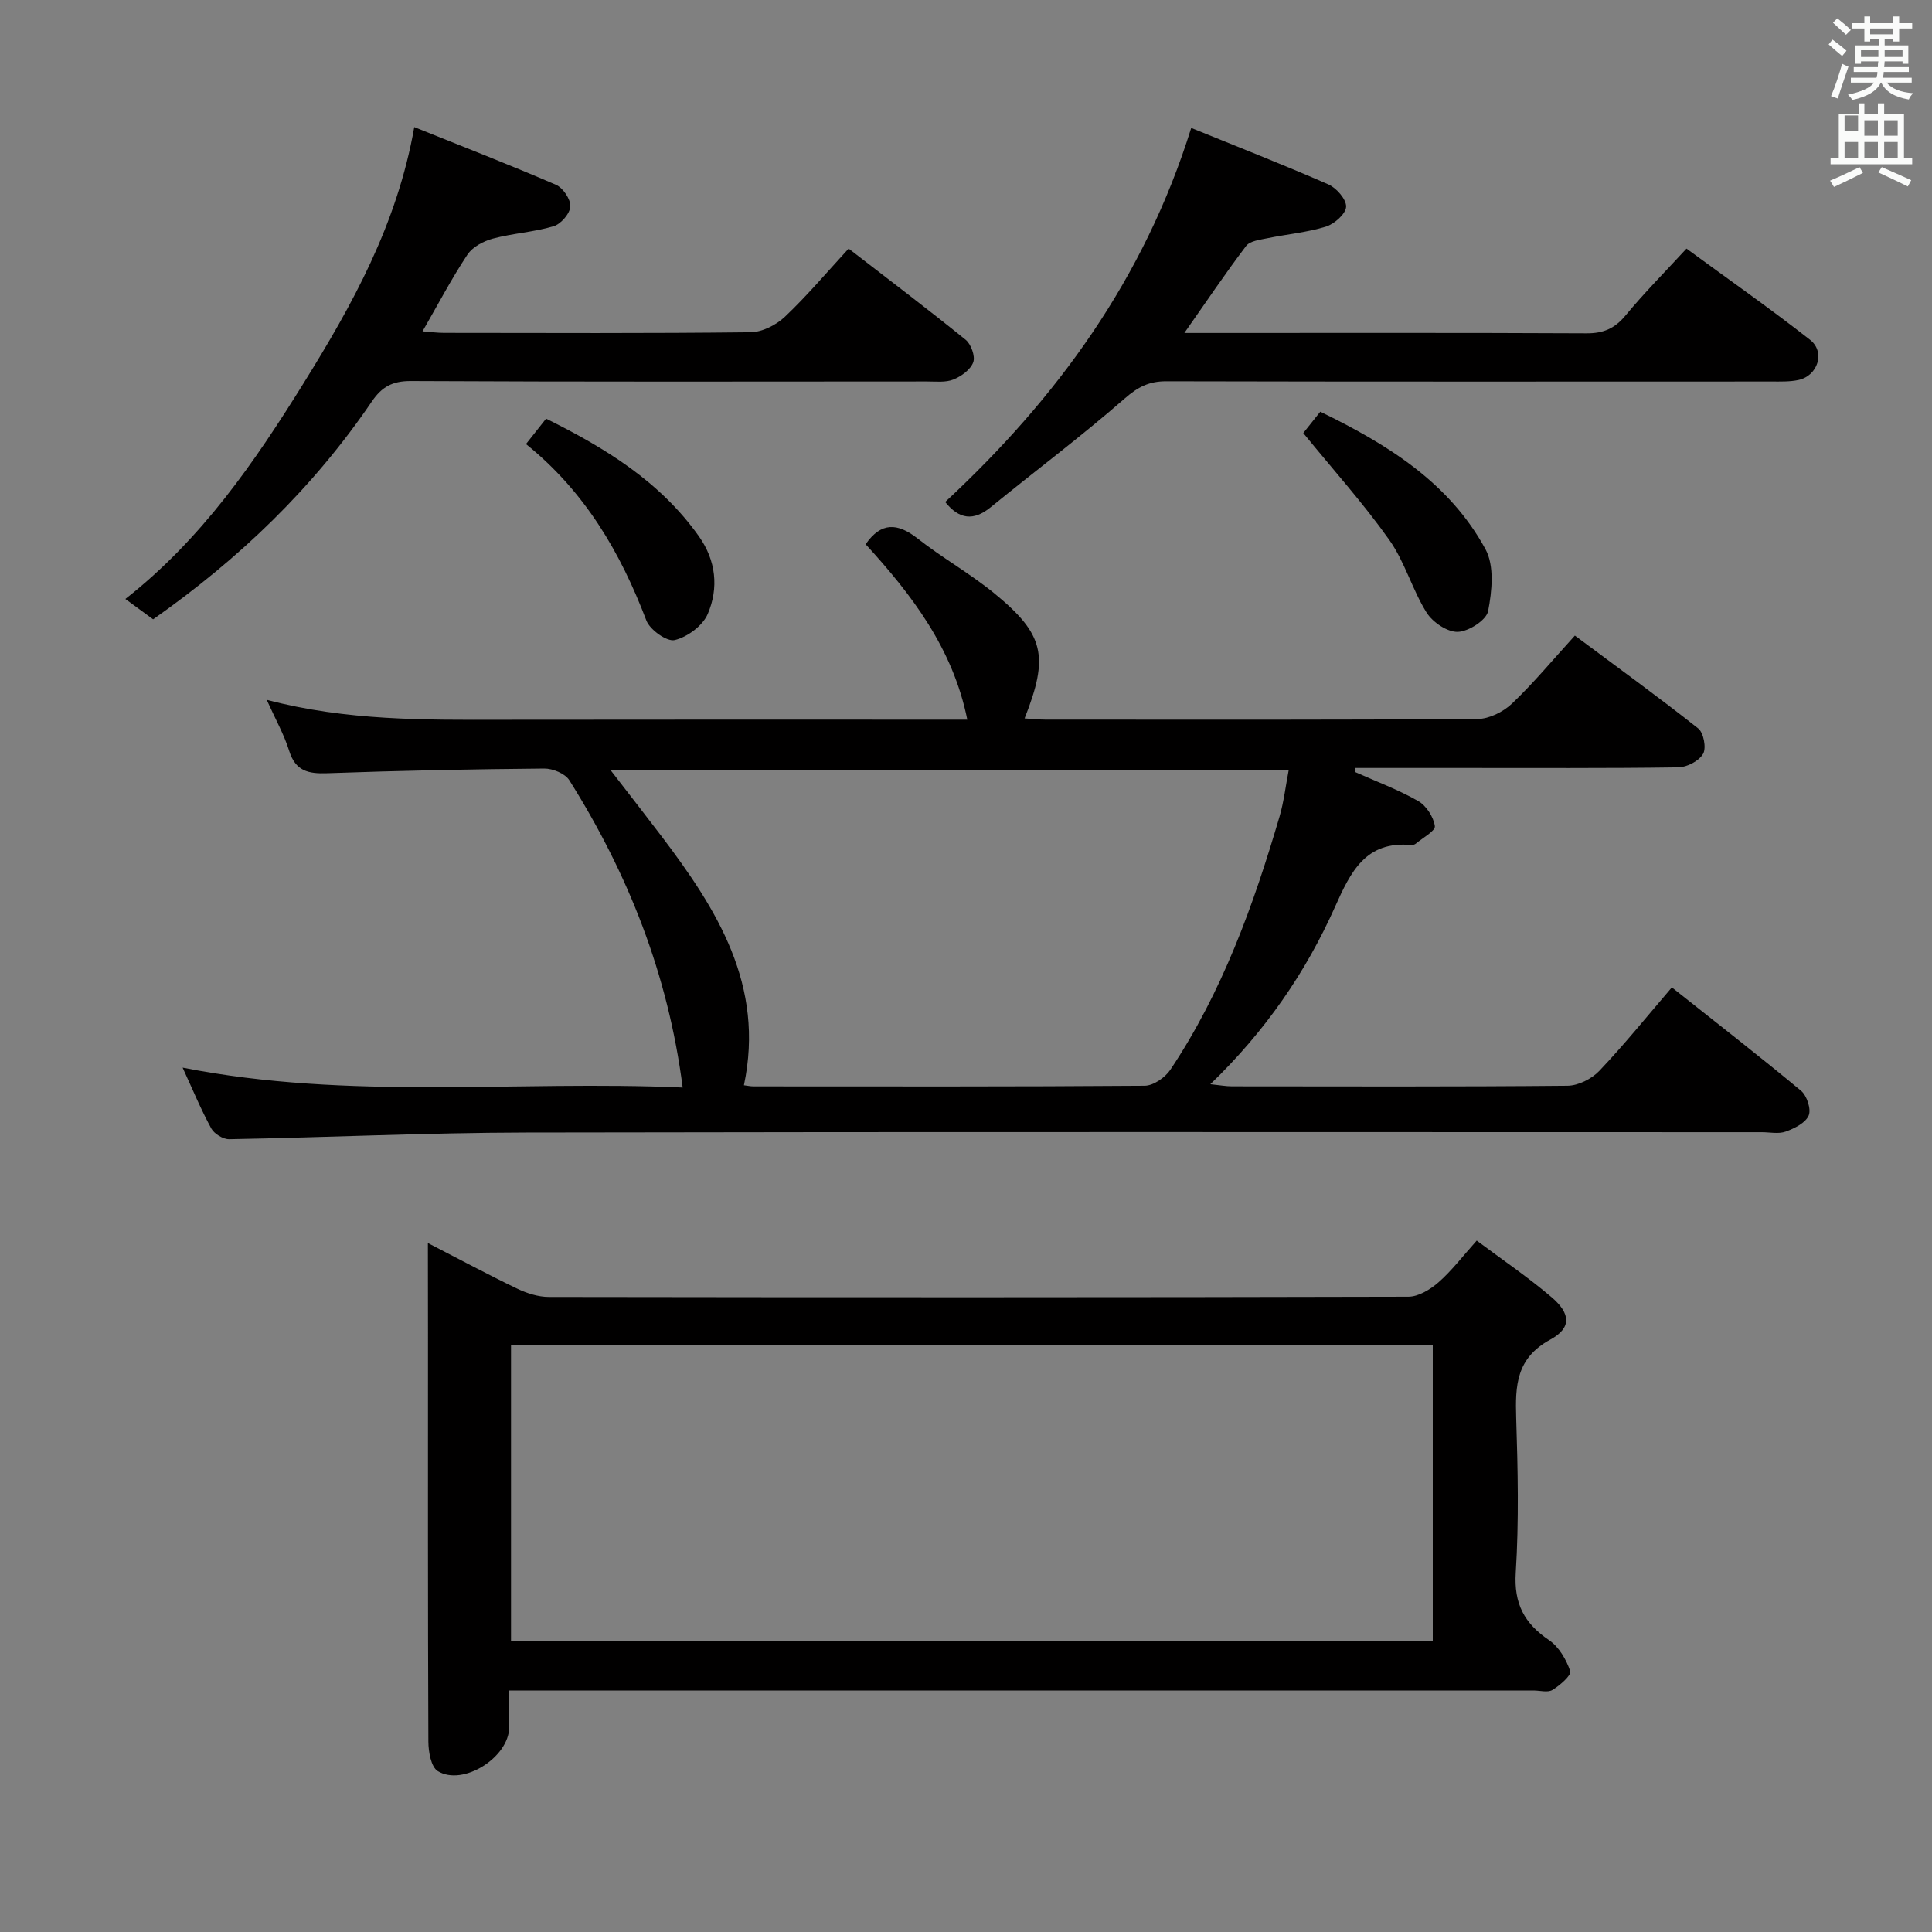 <svg enable-background="new 0 0 400 400" viewBox="0 0 400 400" xmlns="http://www.w3.org/2000/svg"><rect x="0" y="0" width="400" height="400" fill="#808080" stroke="none"/><path d="m378.6 9.2.8-1c.9.7 1.9 1.4 2.9 2.3l-.9 1.1c-1.1-.9-2-1.7-2.8-2.4zm.5 10.7c.9-2.1 1.6-4.3 2.3-6.7.4.2.8.4 1.3.6-.7 2.1-1.5 4.3-2.2 6.6zm.4-15.2.9-.9c1 .8 2 1.6 2.8 2.4l-1 1c-1-.9-1.9-1.8-2.7-2.5zm12.5-1.3h1.2v1.4h2.7v1.1h-2.7v2.7h-1.2v-.5h-1.8v1.3h4.9v3.8h-1.2v-.5h-3.7c0 .4-.1.9-.1 1.2h5.1v1h-5.2c0 .5-.1.9-.2 1.2h6v1h-5.2c1.1 1.3 2.9 2 5.5 2.2-.4.4-.7.8-.9 1.3-2.9-.5-4.8-1.6-5.7-3.5h-.1c-.8 1.7-2.7 2.9-5.9 3.6-.2-.4-.6-.8-.9-1.1 2.8-.6 4.6-1.4 5.4-2.5h-4.8v-1h5.3c.1-.3.2-.7.2-1.2h-4.9v-1h5c0-.4 0-.8.1-1.2h-3.6v.5h-1.2v-3.8h4.9v-1.3h-1.8v.5h-1.2v-2.7h-2.6v-1.1h2.6v-1.4h1.2v1.4h4.7v-1.4zm-6.7 8.4h3.6c0-.4 0-.9 0-1.4h-3.6zm1.9-4.7h4.7v-1.2h-4.7zm6.7 3.3h-3.7v1.4h3.7z" fill="#fafbfa"/><path d="m384.7 21.4h1.3v2.2h2.8v-2.2h1.3v2.2h4.1v9.1h1.7v1.3h-16.9v-1.3h1.7v-9.1h4.1v-2.2zm.3 13.2.7 1.2c-1.8.9-3.8 1.9-6 2.9-.2-.4-.5-.8-.8-1.3 2.4-1 4.4-2 6.1-2.8zm-3.1-7.5h2.8v-3.2h-2.8v4.2zm0 5.6h2.8v-3.3h-2.8zm4.1-4.6h2.8v-3.2h-2.8zm0 4.6h2.8v-3.3h-2.8zm3.6 1.9c2.1.9 4.1 1.8 6.1 2.7l-.7 1.3c-2.2-1.1-4.2-2-6.1-2.9zm3.3-9.7h-2.8v3.2h2.8zm-2.8 7.8h2.8v-3.3h-2.8z" fill="#fafbfa"/><g fill="#010000"><path d="m280.54 159.83c4.38 1.96 8.92 3.64 13.07 6.01 1.68.95 3.18 3.29 3.46 5.19.15 1-2.5 2.43-3.92 3.62-.23.2-.63.33-.94.3-9.46-.87-12.54 5.49-15.8 12.79-6.06 13.58-14.45 25.77-25.82 36.73 2.02.21 3.24.44 4.46.44 23.16.02 46.32.1 69.48-.12 2.25-.02 5.03-1.43 6.61-3.1 5.13-5.4 9.82-11.22 15-17.26 9.16 7.27 18.08 14.19 26.75 21.4 1.21 1.01 2.13 3.83 1.58 5.12-.66 1.54-2.94 2.67-4.75 3.33-1.47.54-3.29.13-4.96.13-85.31 0-170.62-.1-255.94.07-20.46.04-40.91 1.01-61.37 1.38-1.26.02-3.1-1.11-3.71-2.23-2.14-3.92-3.85-8.07-5.93-12.59 34.58 6.82 69.05 2.6 103.53 4.12-3.02-23.47-11.31-44.28-23.46-63.61-.87-1.39-3.44-2.45-5.21-2.43-14.98.13-29.95.43-44.92.97-3.93.14-6.57-.44-7.88-4.64-1.06-3.39-2.85-6.56-4.65-10.56 16.56 4.35 32.65 4.16 48.75 4.13 30.16-.05 60.32-.02 90.48-.02h5.82c-2.99-14.81-11.54-25.91-21.05-36.32 3.18-4.59 6.57-4.48 10.77-1.18 5.09 4 10.81 7.21 15.82 11.3 10.42 8.51 11.41 13.06 6.32 25.94 1.51.09 2.9.25 4.29.25 29.83.01 59.65.08 89.48-.13 2.42-.02 5.33-1.47 7.14-3.19 4.44-4.22 8.38-8.98 13.02-14.08 8.65 6.44 17.23 12.66 25.54 19.23 1.12.89 1.71 4.03 1.01 5.25-.85 1.47-3.32 2.77-5.11 2.8-14.99.22-29.99.12-44.99.13-7.31 0-14.62 0-21.92 0-.03.28-.04.55-.05.83zm-126.52 64.86c.69.08 1.34.23 1.98.23 27 .01 53.99.08 80.99-.13 1.81-.01 4.24-1.7 5.32-3.31 10.73-16.06 17.2-34.02 22.6-52.4.91-3.11 1.27-6.38 1.9-9.62-46.94 0-93.4 0-140.39 0 3.77 4.89 7.15 9.21 10.47 13.58 11.55 15.22 21.51 30.98 17.13 51.65z"/><path d="m88.59 257.36c6.73 3.46 12.54 6.59 18.48 9.44 2.02.97 4.37 1.72 6.57 1.72 59.32.09 118.64.1 177.96-.05 2.1-.01 4.54-1.5 6.22-2.97 2.73-2.39 4.96-5.35 7.92-8.65 5.25 3.93 10.59 7.55 15.48 11.71 3.99 3.4 4.19 6.37-.25 8.79-7.07 3.84-7.27 9.52-7.06 16.23.34 10.65.58 21.36-.09 31.98-.41 6.49 1.77 10.54 6.9 14.02 2.04 1.38 3.57 4.03 4.38 6.42.28.83-2.13 2.94-3.67 3.88-.97.6-2.6.12-3.93.12-68.48 0-136.97 0-205.45 0-1.98 0-3.97 0-6.63 0 0 2.76.02 5.21 0 7.66-.07 6.19-9.57 12.23-14.78 9.03-1.4-.86-1.94-4-1.95-6.1-.12-28.16-.08-56.32-.08-84.48-.02-5.94-.02-11.88-.02-18.75zm208.05 21.09c-63.7 0-127.11 0-190.84 0v61.27h190.84c0-20.53 0-40.77 0-61.27z"/><path d="m85.77 26.31c10.11 4.07 19.81 7.83 29.34 11.95 1.45.63 3.05 3 2.97 4.48s-1.95 3.65-3.46 4.1c-4.09 1.22-8.47 1.46-12.61 2.57-1.94.52-4.19 1.73-5.24 3.32-3.28 4.95-6.05 10.24-9.29 15.87 1.68.13 3.07.32 4.46.32 21.15.02 42.31.12 63.45-.13 2.42-.03 5.31-1.5 7.12-3.21 4.56-4.32 8.63-9.15 13.19-14.11 8.27 6.39 16.35 12.5 24.22 18.87 1.13.92 2.03 3.42 1.58 4.66-.55 1.52-2.46 2.91-4.1 3.57-1.6.65-3.59.41-5.42.41-35.64.02-71.28.09-106.92-.09-3.84-.02-6.04 1.23-8.09 4.26-12.11 17.81-27.36 32.5-45.27 45.07-1.75-1.28-3.42-2.51-5.74-4.21 15.82-12.42 26.72-28.29 36.89-44.66 10.07-16.21 19.36-32.86 22.92-53.04z"/><path d="m195.69 103.93c23.2-21.56 41.19-46.2 50.94-77.44 9.48 3.86 19.01 7.58 28.38 11.68 1.69.74 3.75 3.1 3.69 4.63-.06 1.48-2.43 3.57-4.18 4.12-3.92 1.21-8.1 1.57-12.15 2.41-1.53.32-3.58.55-4.37 1.59-4.28 5.64-8.24 11.53-12.79 18.02h4.86c26.14 0 52.28-.06 78.43.07 3.5.02 5.86-1.03 8.08-3.73 3.8-4.6 8.03-8.86 12.59-13.81 8.61 6.31 17.27 12.38 25.58 18.88 3.23 2.53 1.61 7.48-2.43 8.33-1.76.37-3.64.31-5.46.31-41.79.01-83.59.05-125.38-.05-3.55-.01-5.86 1.15-8.59 3.54-8.98 7.85-18.55 15.01-27.8 22.55-3.54 2.87-6.49 2.52-9.4-1.1z"/><path d="m269.83 89.66c.81-1.01 2.04-2.56 3.52-4.42 13.84 6.73 26.69 14.63 34.21 28.48 1.86 3.43 1.34 8.66.54 12.8-.36 1.87-4.03 4.22-6.27 4.3-2.17.07-5.23-2-6.48-4.01-2.97-4.76-4.49-10.47-7.7-15.01-5.33-7.53-11.55-14.44-17.82-22.14z"/><path d="m108.9 91.94c1.66-2.1 2.77-3.51 4.16-5.26 12.25 6.07 23.61 13.02 31.64 24.36 3.54 4.99 4.14 10.69 1.83 16.07-1.04 2.44-4.21 4.78-6.84 5.41-1.6.39-5.13-2.12-5.87-4.06-5.35-14.05-12.69-26.66-24.92-36.52z"/></g></svg>